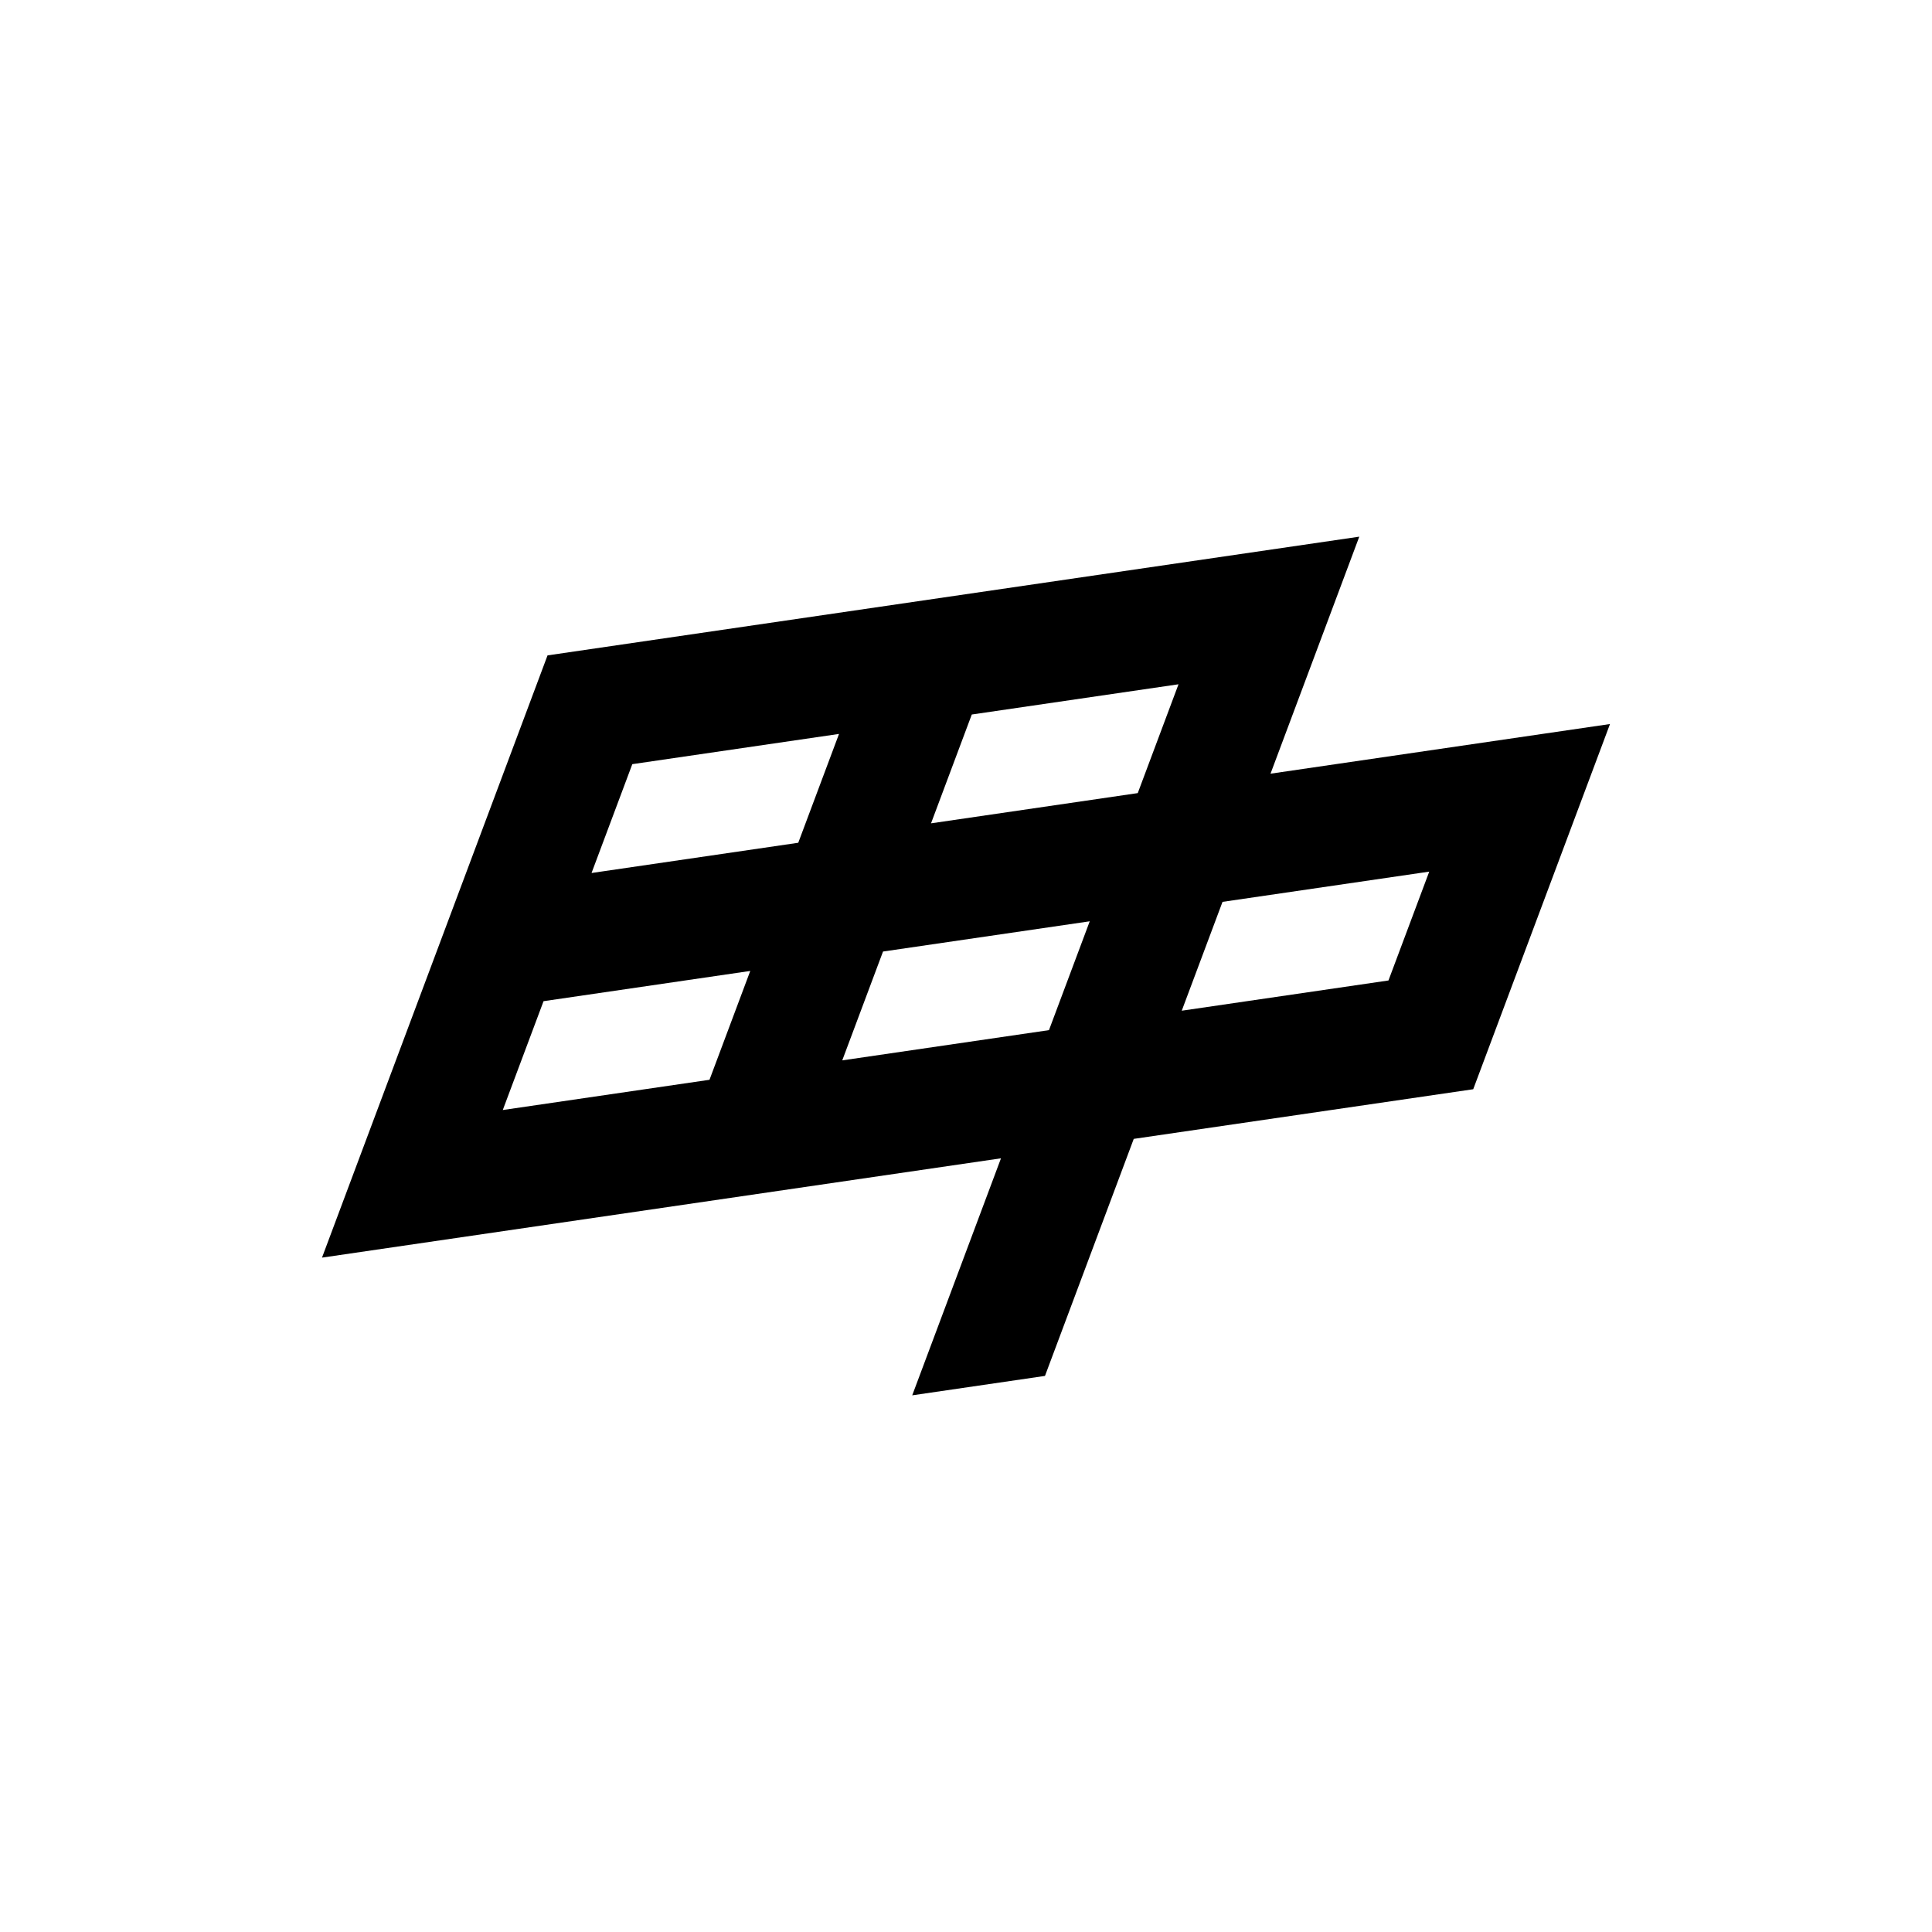 <?xml version="1.0" encoding="utf-8"?>
<!-- Generator: Adobe Illustrator 26.3.1, SVG Export Plug-In . SVG Version: 6.00 Build 0)  -->
<svg version="1.1" id="tanaka" xmlns="http://www.w3.org/2000/svg" xmlns:xlink="http://www.w3.org/1999/xlink" x="0px" y="0px"
	 viewBox="0 0 480 480" style="enable-background:new 0 0 480 480;" xml:space="preserve">
<style type="text/css">
	.st0{fill:none;}
</style>
<circle class="st0" cx="240" cy="240" r="240"/>
<path d="M400,179.883l-84.344,12.337l22.054-58.886l-201.675,29.495L80,312.454l168.692-24.676l-22.053,58.888l32.982-4.824
	l22.055-58.89l0.001,0v0l84.342-12.335L400,179.883z M157.095,189.853l51.357-7.511l-10.128,27.041l-51.357,7.511L157.095,189.853z
	 M219.384,236.405l51.358-7.511l-10.127,27.041l-51.358,7.511L219.384,236.405z M292.798,170.007l-10.126,27.037l-51.36,7.512
	l10.125-27.037L292.798,170.007z M124.915,275.781l10.127-27.039l51.358-7.514l-10.128,27.042L124.915,275.781z M344.961,243.596
	l-51.358,7.511l10.127-27.041l51.36-7.513L344.961,243.596z"/>
</svg>
